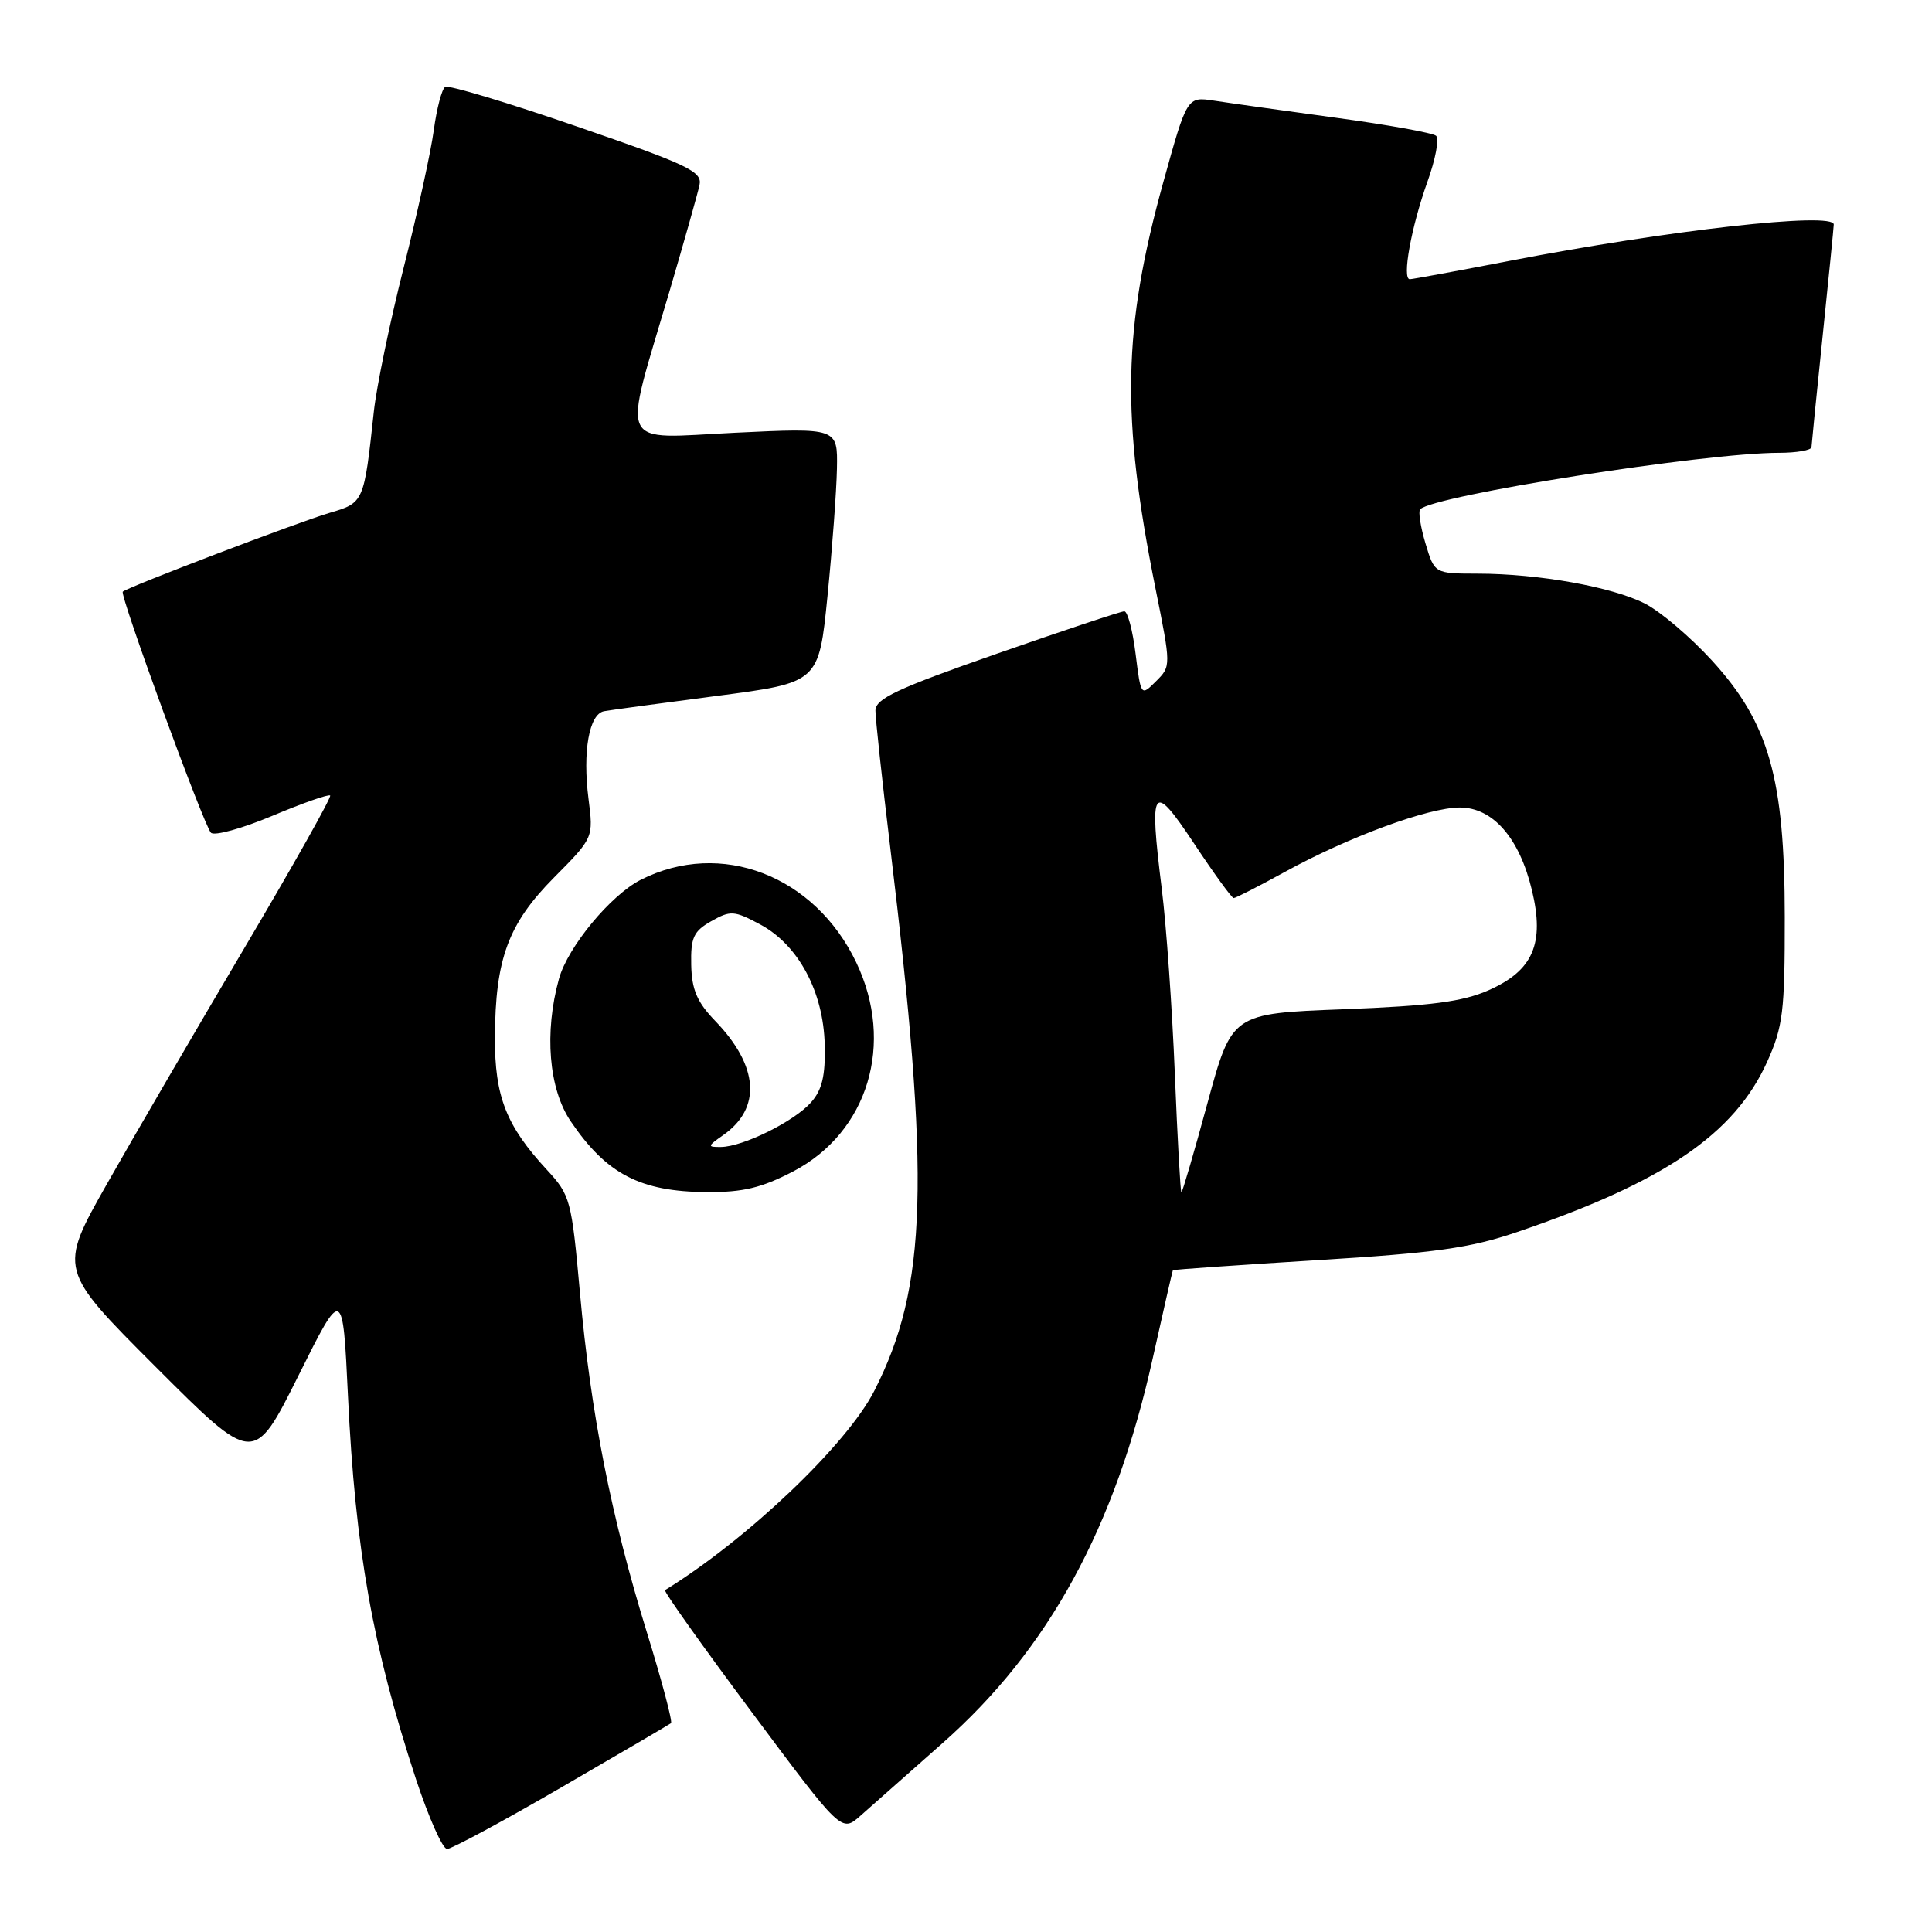 <?xml version="1.0" encoding="UTF-8" standalone="no"?>
<!DOCTYPE svg PUBLIC "-//W3C//DTD SVG 1.1//EN" "http://www.w3.org/Graphics/SVG/1.1/DTD/svg11.dtd" >
<svg xmlns="http://www.w3.org/2000/svg" xmlns:xlink="http://www.w3.org/1999/xlink" version="1.1" viewBox="0 0 256 256">
 <g >
 <path fill="currentColor"
d=" M 74.41 236.82 C 82.16 232.33 88.69 228.50 88.91 228.33 C 89.14 228.15 87.70 222.72 85.70 216.25 C 80.98 200.98 78.28 187.25 76.85 171.34 C 75.73 158.95 75.58 158.38 72.46 155.00 C 67.08 149.18 65.55 145.30 65.58 137.50 C 65.62 127.05 67.34 122.40 73.42 116.27 C 78.64 111.01 78.64 111.01 77.98 105.85 C 77.18 99.59 78.06 94.61 80.04 94.24 C 80.84 94.09 87.58 93.18 95.00 92.21 C 108.50 90.45 108.50 90.45 109.65 78.97 C 110.28 72.66 110.84 65.07 110.90 62.09 C 111.00 56.69 111.00 56.69 97.39 57.34 C 81.63 58.10 82.44 59.86 88.72 38.57 C 90.67 31.93 92.46 25.60 92.69 24.50 C 93.06 22.73 91.21 21.84 76.45 16.76 C 67.28 13.60 59.43 11.24 58.99 11.51 C 58.55 11.78 57.87 14.36 57.48 17.25 C 57.09 20.14 55.29 28.35 53.48 35.50 C 51.67 42.65 49.90 51.20 49.54 54.50 C 48.23 66.61 48.23 66.62 43.66 67.96 C 39.57 69.16 16.84 77.82 16.27 78.40 C 15.83 78.83 27.00 109.36 27.95 110.34 C 28.40 110.80 32.06 109.79 36.07 108.11 C 40.09 106.42 43.54 105.21 43.75 105.41 C 43.95 105.62 38.83 114.72 32.37 125.64 C 25.91 136.56 17.72 150.61 14.18 156.86 C 7.74 168.23 7.74 168.23 20.68 181.17 C 33.63 194.12 33.63 194.12 39.53 182.31 C 45.42 170.50 45.42 170.50 46.11 185.00 C 47.08 205.35 49.38 218.27 55.12 235.75 C 56.80 240.84 58.65 245.00 59.24 245.00 C 59.83 245.00 66.66 241.32 74.41 236.82 Z  M 124.92 230.95 C 138.95 218.55 147.76 202.41 152.74 180.00 C 154.15 173.68 155.35 168.42 155.41 168.32 C 155.48 168.22 164.07 167.62 174.51 166.98 C 190.20 166.02 194.80 165.37 201.00 163.26 C 220.48 156.64 229.81 150.29 234.14 140.73 C 236.26 136.03 236.50 134.09 236.49 121.50 C 236.48 103.10 234.40 95.79 226.84 87.52 C 224.01 84.42 220.02 81.03 217.97 79.98 C 213.61 77.76 203.89 76.02 195.79 76.01 C 190.08 76.00 190.08 76.00 188.88 71.99 C 188.22 69.79 187.91 67.76 188.18 67.48 C 190.03 65.64 225.85 60.00 235.72 60.00 C 238.07 60.00 240.01 59.66 240.03 59.25 C 240.05 58.84 240.71 52.20 241.51 44.50 C 242.31 36.80 242.97 30.16 242.98 29.75 C 243.03 28.03 221.03 30.50 200.00 34.57 C 193.12 35.90 187.19 36.99 186.81 37.00 C 185.74 37.00 187.00 30.07 189.14 24.09 C 190.21 21.12 190.73 18.37 190.29 17.99 C 189.86 17.61 183.88 16.53 177.00 15.60 C 170.12 14.66 162.88 13.65 160.89 13.34 C 157.29 12.79 157.29 12.79 154.14 24.15 C 148.77 43.55 148.54 55.20 153.09 77.88 C 155.18 88.27 155.18 88.27 153.18 90.27 C 151.18 92.27 151.18 92.27 150.47 86.63 C 150.09 83.54 149.41 81.00 148.98 81.00 C 148.54 81.00 140.94 83.53 132.09 86.62 C 118.86 91.24 116.00 92.58 116.00 94.16 C 116.00 95.21 116.88 103.37 117.96 112.29 C 123.30 156.50 122.89 170.47 115.85 184.29 C 112.22 191.41 99.08 203.93 88.12 210.70 C 87.90 210.83 93.08 218.11 99.62 226.88 C 111.50 242.82 111.50 242.82 114.00 240.61 C 115.38 239.39 120.29 235.04 124.92 230.95 Z  M 105.10 155.22 C 115.04 150.02 118.59 138.27 113.46 127.53 C 107.95 115.99 95.52 111.21 84.92 116.57 C 80.93 118.59 75.25 125.45 74.07 129.68 C 72.09 136.81 72.71 144.29 75.63 148.59 C 80.37 155.58 84.84 157.90 93.64 157.96 C 98.46 157.99 100.91 157.40 105.10 155.22 Z  M 155.67 142.25 C 155.32 133.59 154.54 122.57 153.94 117.78 C 152.24 104.09 152.70 103.45 158.26 111.83 C 160.87 115.77 163.22 119.00 163.47 119.00 C 163.73 119.00 166.76 117.45 170.22 115.55 C 178.65 110.91 189.28 107.00 193.43 107.00 C 197.82 107.00 201.33 111.03 202.99 117.97 C 204.69 125.04 203.14 128.61 197.25 131.21 C 193.81 132.73 189.64 133.28 178.04 133.73 C 163.23 134.29 163.23 134.29 160.00 146.15 C 158.23 152.67 156.67 158.00 156.54 158.00 C 156.42 158.00 156.02 150.91 155.67 142.25 Z  M 95.84 150.40 C 100.93 146.83 100.54 141.26 94.78 135.29 C 92.36 132.78 91.66 131.14 91.59 127.85 C 91.51 124.23 91.90 123.39 94.25 122.06 C 96.80 120.62 97.28 120.65 100.74 122.50 C 105.79 125.21 109.12 131.41 109.28 138.45 C 109.38 142.56 108.93 144.43 107.45 146.09 C 105.22 148.60 98.45 151.95 95.53 151.98 C 93.70 152.00 93.72 151.88 95.84 150.40 Z "/>
</g>
</svg>